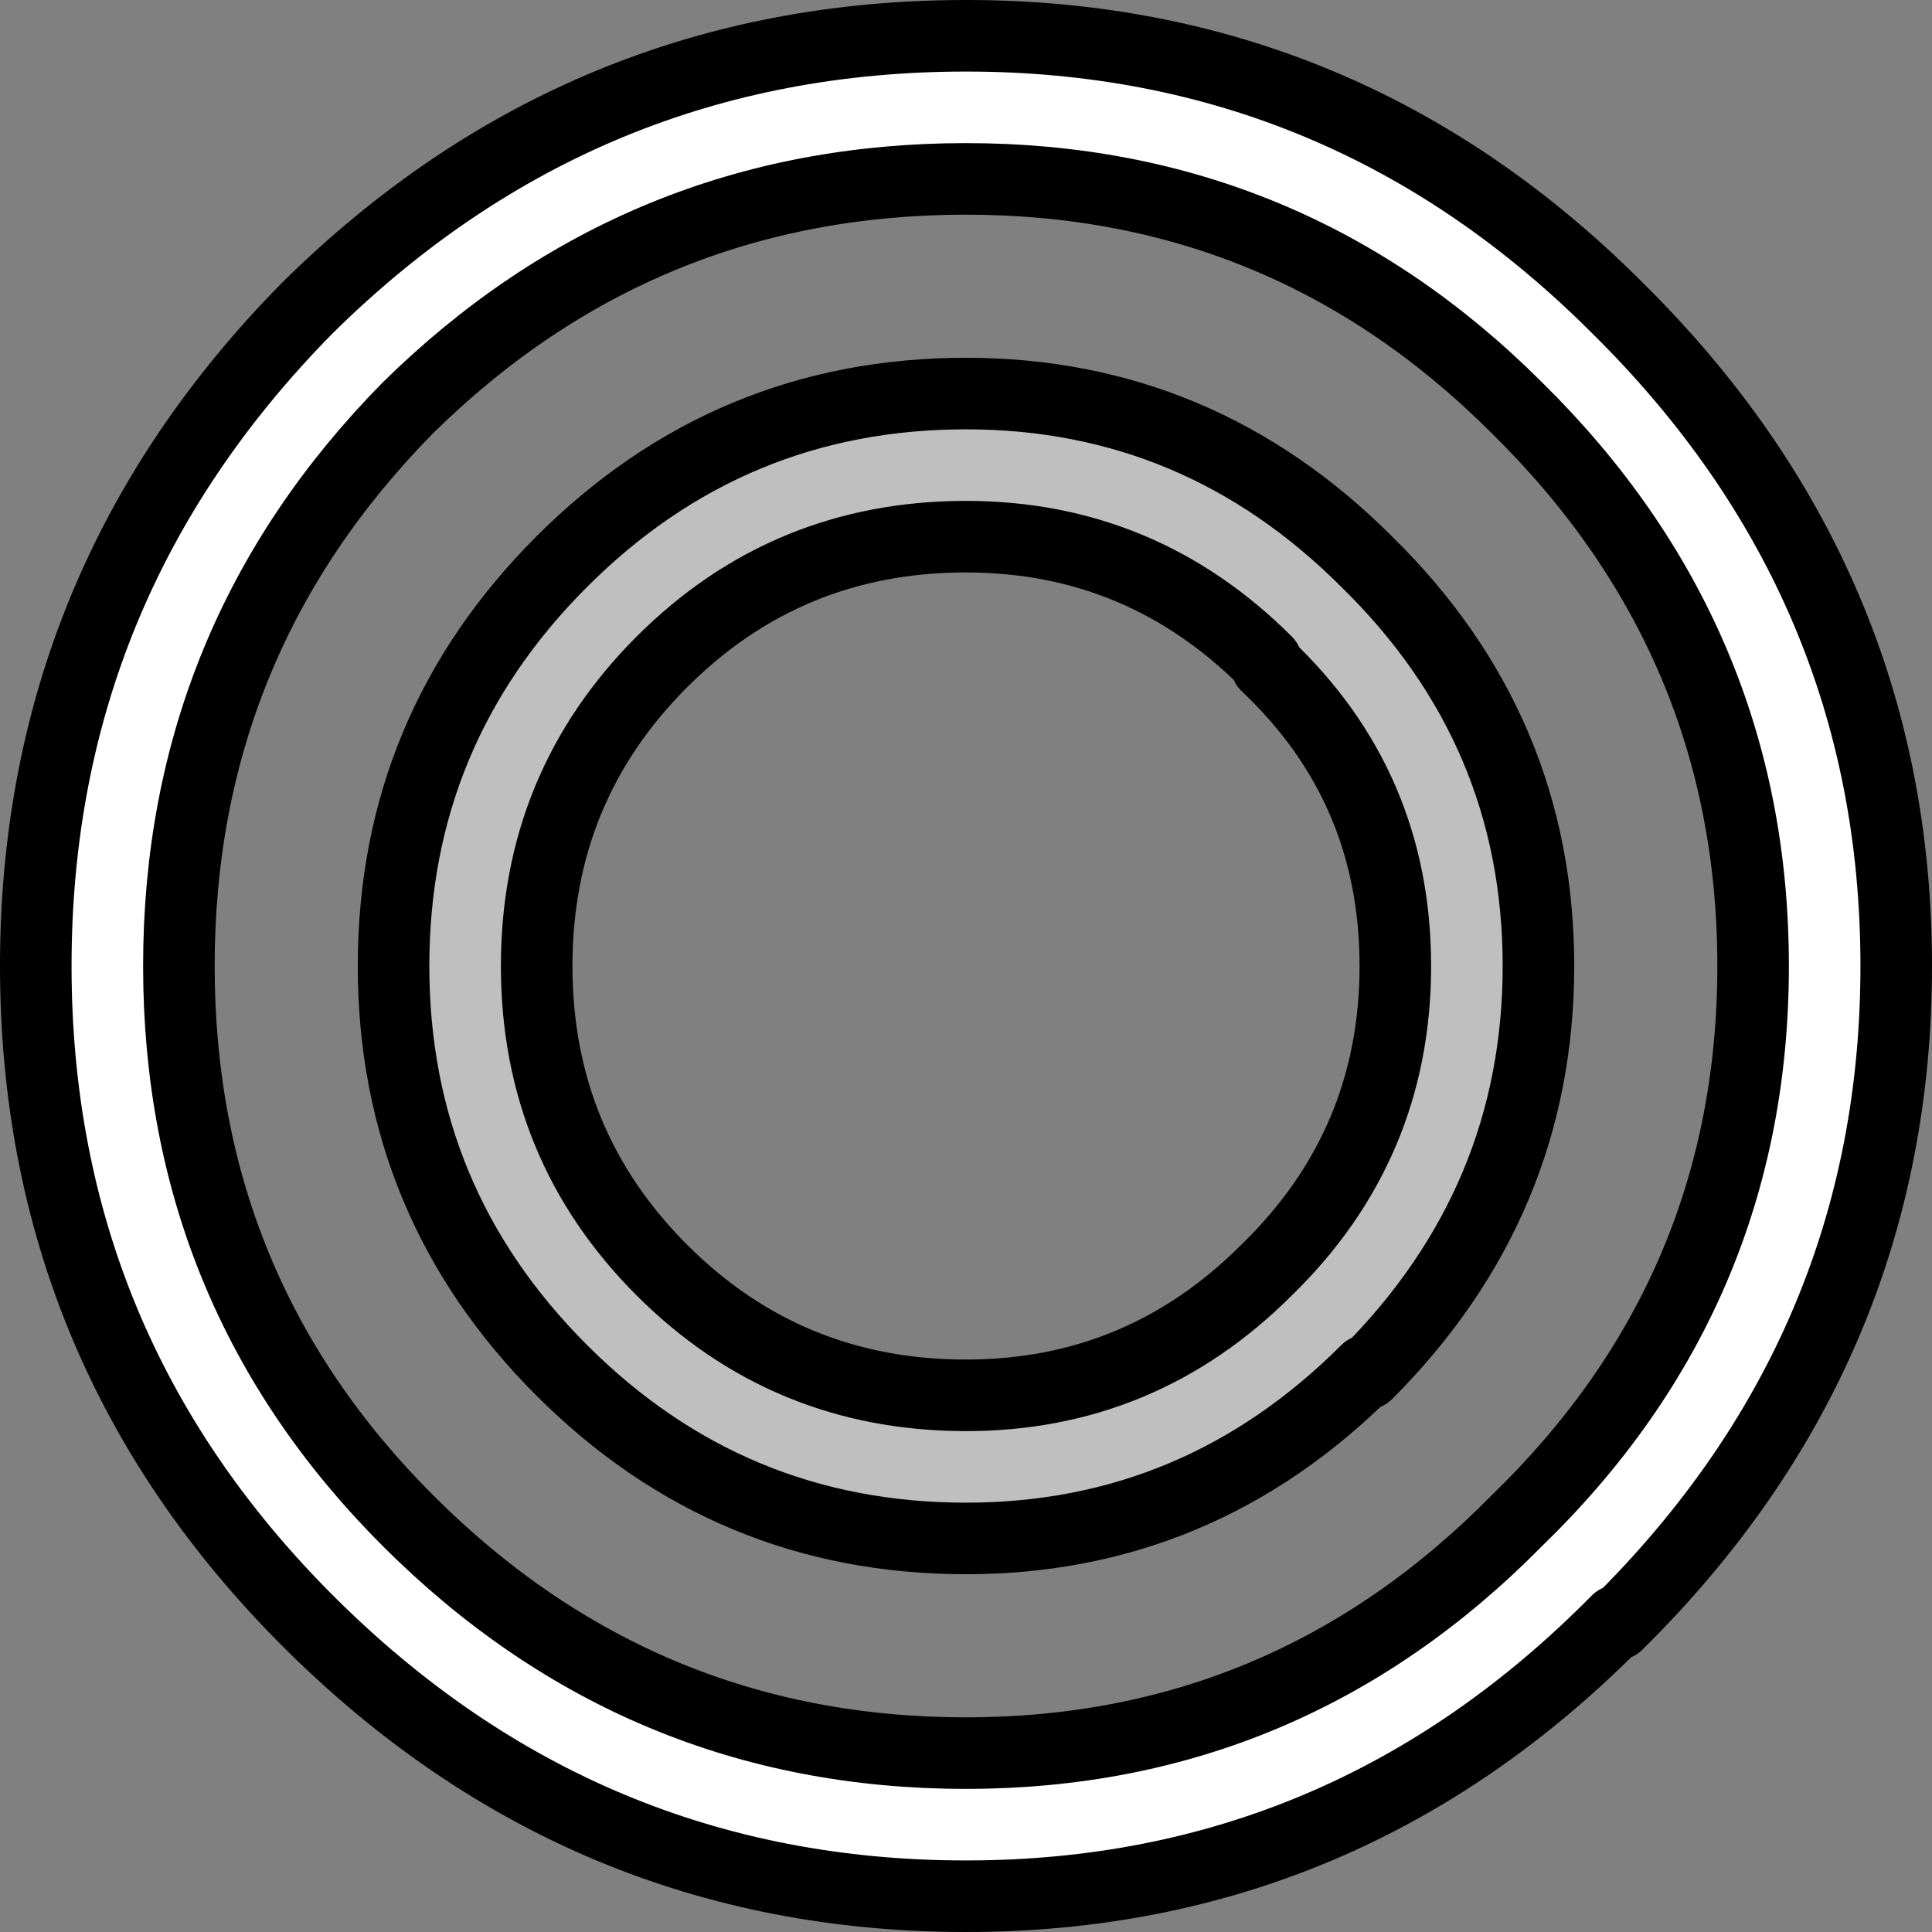 <?xml version="1.0" encoding="UTF-8" standalone="no"?>
<svg xmlns:xlink="http://www.w3.org/1999/xlink" height="27.0px" width="27.0px" xmlns="http://www.w3.org/2000/svg">
  <rect width="100%" height="100%" fill="#808080" stroke="none"/>
  <g transform="matrix(1.0, 0.0, 0.0, 1.0, 13.5, 13.5)">
    <path d="M0.0 -13.0 Q5.3 -13.0 9.1 -9.2 13.0 -5.35 13.0 0.0 13.0 5.35 9.1 9.2 L9.1 9.15 Q5.3 13.0 0.0 13.0 -5.35 13.0 -9.2 9.15 -13.0 5.35 -13.0 0.0 -13.0 -5.35 -9.2 -9.2 -5.35 -13.0 0.0 -13.0 M7.7 -7.8 Q4.5 -11.0 0.0 -11.0 -4.55 -11.0 -7.8 -7.8 -11.0 -4.55 -11.0 0.0 -11.0 4.55 -7.8 7.75 -4.55 11.0 0.0 11.0 4.5 11.0 7.7 7.75 11.0 4.55 11.0 0.0 11.0 -4.55 7.7 -7.8" fill="#ffffff" fill-rule="evenodd" stroke="none"/>
    <path d="M5.6 -5.65 Q8.0 -3.3 8.0 0.0 8.0 3.3 5.6 5.7 L5.6 5.65 Q3.25 8.0 0.0 8.0 -3.3 8.0 -5.65 5.65 -8.0 3.3 -8.0 0.0 -8.0 -3.3 -5.65 -5.65 -3.3 -8.0 0.0 -8.0 3.25 -8.0 5.6 -5.65 M4.2 -4.2 L4.2 -4.25 Q2.45 -6.0 0.0 -6.0 -2.5 -6.0 -4.25 -4.25 -6.0 -2.5 -6.0 0.0 -6.0 2.5 -4.25 4.25 -2.5 6.0 0.0 6.0 2.45 6.0 4.2 4.25 6.0 2.5 6.0 0.0 6.0 -2.5 4.2 -4.2" fill="#ffffff" fill-opacity="0.498" fill-rule="evenodd" stroke="none"/>
    <path d="M7.7 -7.8 Q11.0 -4.55 11.0 0.0 11.0 4.55 7.7 7.75 4.5 11.0 0.0 11.0 -4.55 11.0 -7.8 7.75 -11.0 4.55 -11.0 0.0 -11.0 -4.55 -7.8 -7.8 -4.55 -11.0 0.0 -11.0 4.5 -11.0 7.7 -7.8 M0.0 -13.0 Q-5.35 -13.0 -9.2 -9.2 -13.0 -5.35 -13.0 0.0 -13.0 5.35 -9.2 9.15 -5.35 13.0 0.0 13.0 5.3 13.0 9.1 9.15 L9.1 9.2 Q13.0 5.35 13.0 0.0 13.0 -5.35 9.1 -9.2 5.3 -13.0 0.0 -13.0 M4.2 -4.2 Q6.0 -2.5 6.0 0.0 6.0 2.5 4.2 4.25 2.45 6.0 0.0 6.0 -2.5 6.0 -4.25 4.25 -6.0 2.5 -6.0 0.0 -6.0 -2.5 -4.25 -4.25 -2.5 -6.0 0.0 -6.0 2.45 -6.0 4.2 -4.25 L4.2 -4.2 M5.6 -5.65 Q3.25 -8.0 0.0 -8.0 -3.3 -8.0 -5.65 -5.65 -8.0 -3.3 -8.0 0.0 -8.0 3.3 -5.65 5.65 -3.3 8.0 0.0 8.0 3.25 8.0 5.6 5.65 L5.6 5.7 Q8.0 3.3 8.0 0.0 8.0 -3.3 5.6 -5.65" fill="none" stroke="#000000" stroke-linecap="round" stroke-linejoin="round" stroke-width="1.0"/>
  </g>
</svg>
